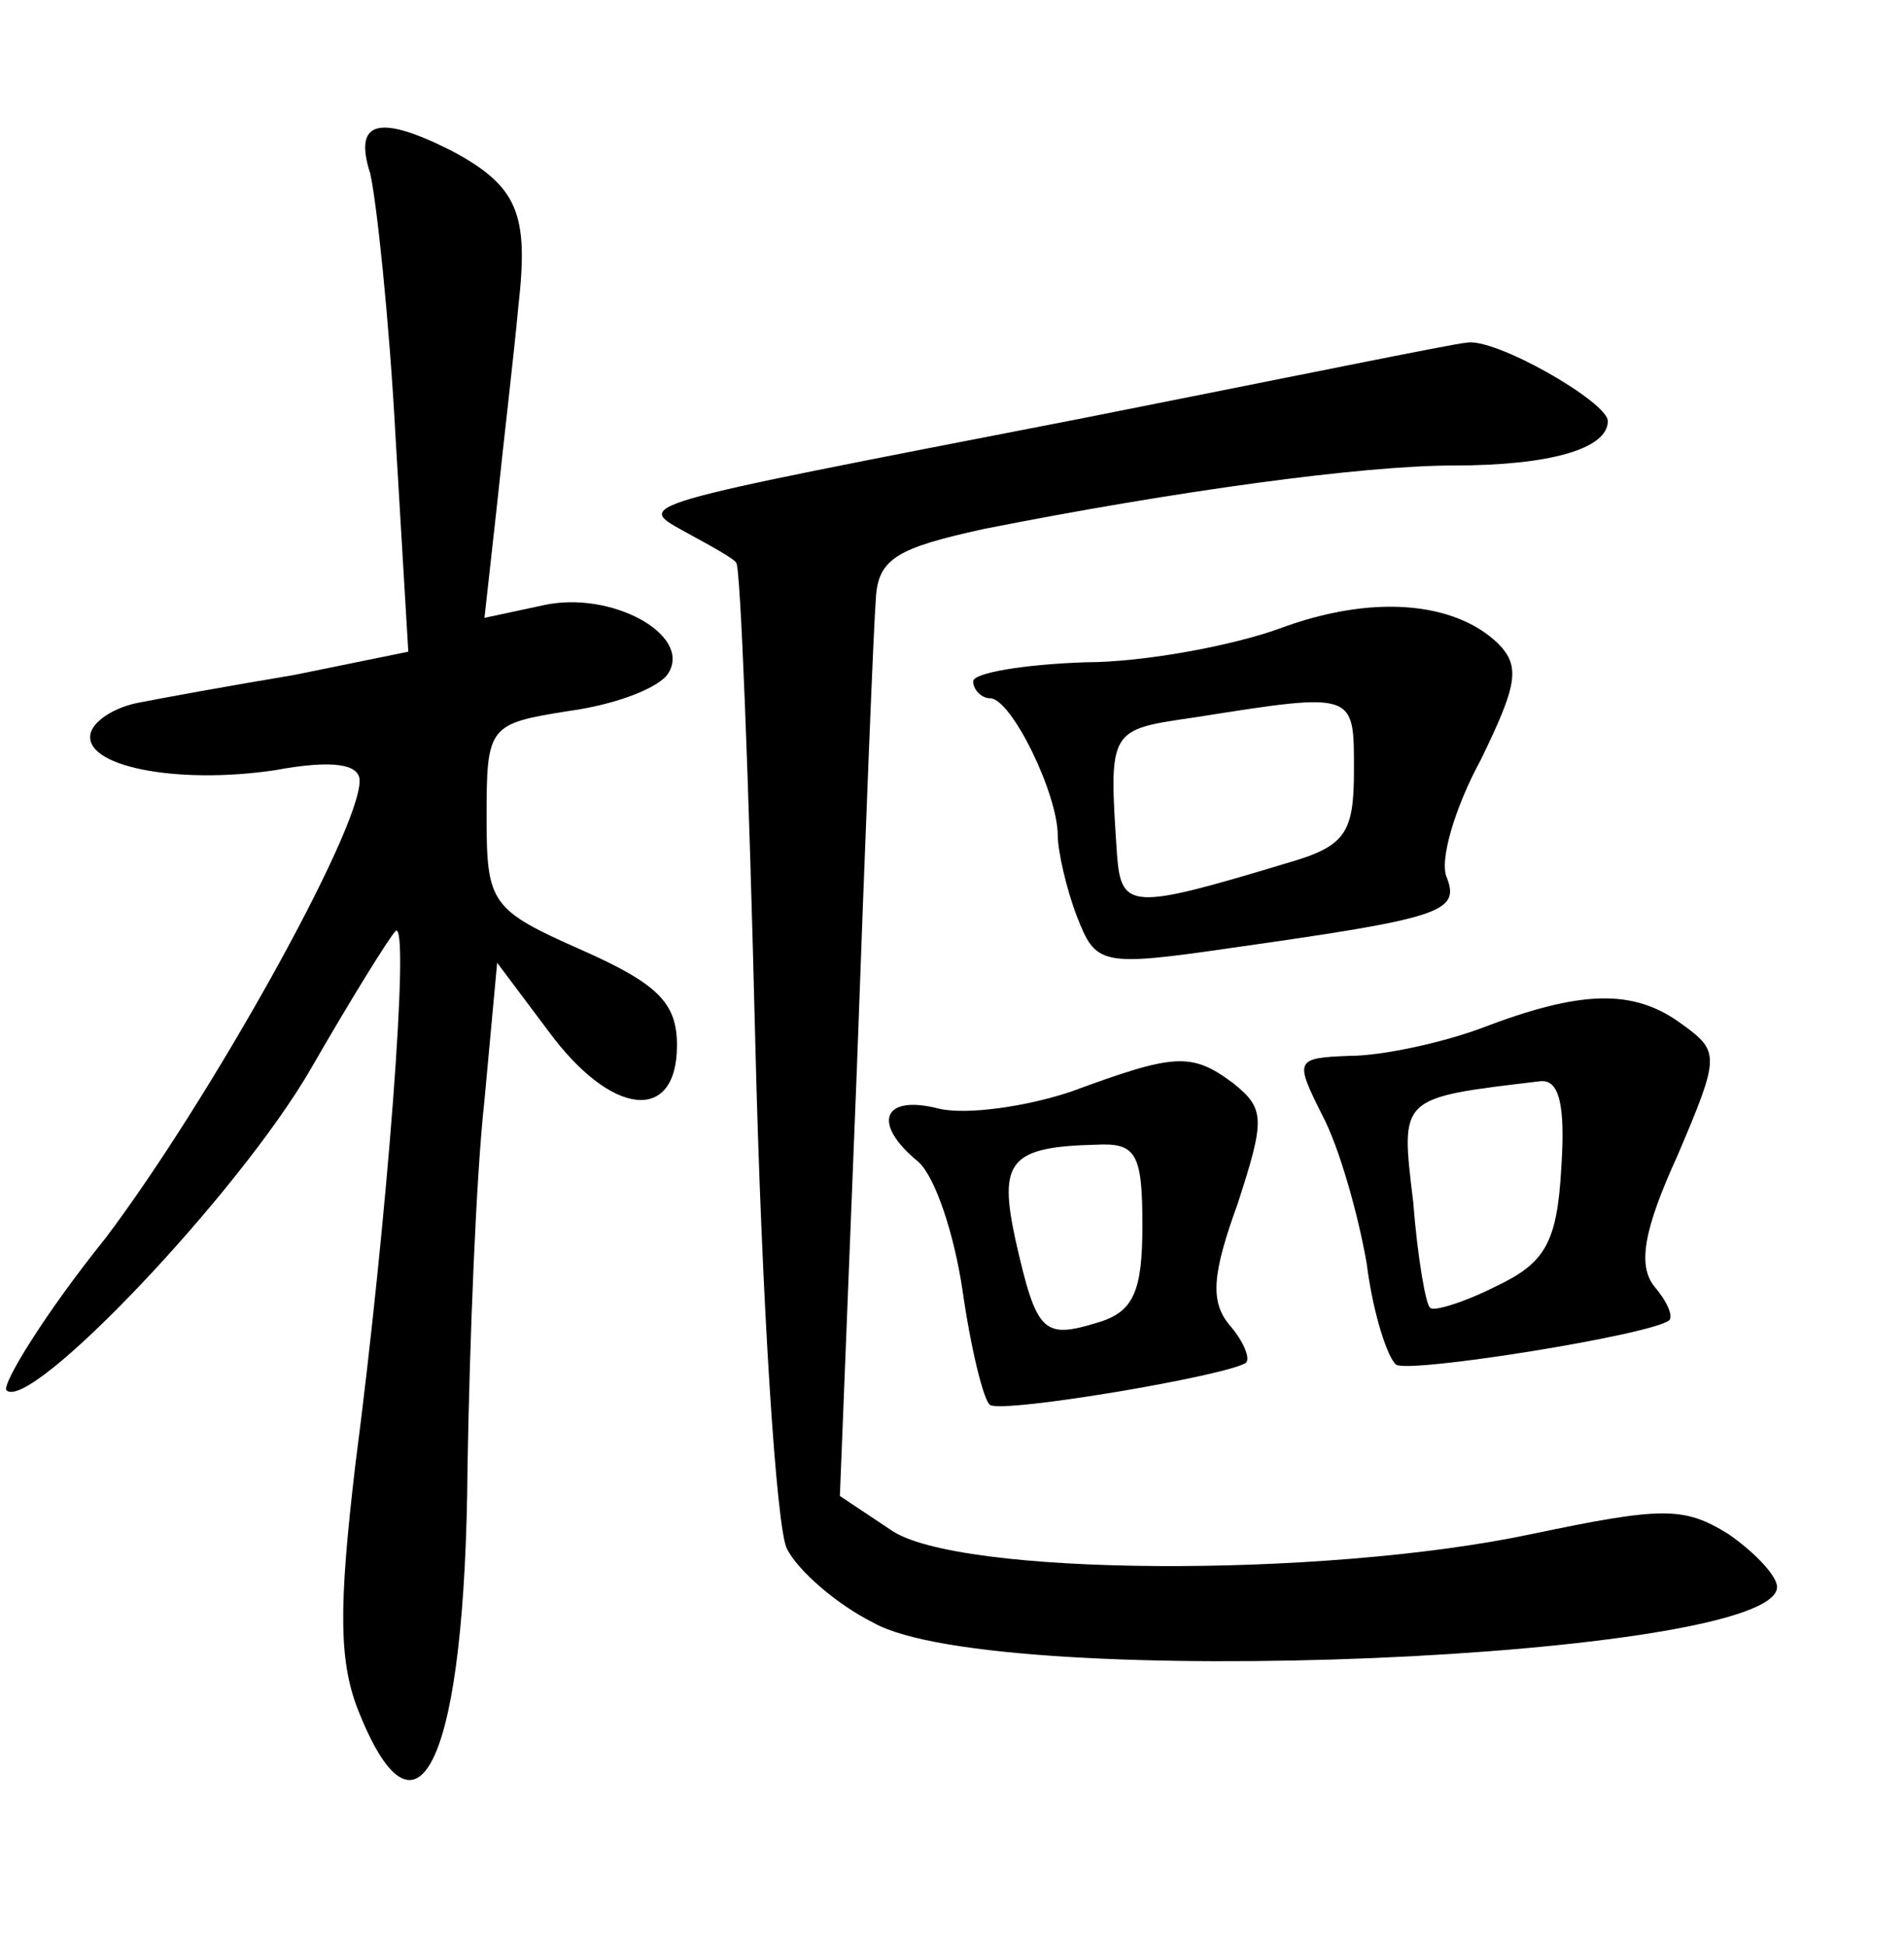 <?xml version="1.0" standalone="no"?>
<!DOCTYPE svg PUBLIC "-//W3C//DTD SVG 20010904//EN"
 "http://www.w3.org/TR/2001/REC-SVG-20010904/DTD/svg10.dtd">
<svg version="1.0" xmlns="http://www.w3.org/2000/svg"
 width="90pt" height="92pt" viewBox="0 0 90 92"
 preserveAspectRatio="xMidYMid meet">
<g transform="translate(0,92) scale(0.1,-0.1)"
fill="#000000" stroke="none">
<path d="M175 838 c3 -13 9 -69 12 -125 l6 -101 -54 -11 c-30 -5 -63 -11 -73
-13 -11 -2 -21 -8 -23 -14 -5 -16 40 -25 87 -18 27 5 40 3 40 -5 0 -24 -71
-151 -120 -216 -29 -36 -49 -69 -47 -72 11 -11 110 93 144 152 19 33 37 62 40
65 7 6 -4 -137 -19 -252 -8 -68 -8 -94 2 -118 28 -69 50 -21 51 117 1 59 4
137 8 173 l6 65 24 -32 c30 -41 61 -44 61 -7 0 20 -9 29 -45 45 -43 19 -45 22
-45 63 0 43 1 44 39 50 22 3 43 11 47 18 11 18 -27 39 -59 32 l-28 -6 6 54 c3
29 8 71 10 93 5 44 0 57 -32 74 -34 17 -46 14 -38 -11z"/>
<path d="M510 722 c-216 -42 -210 -40 -185 -54 11 -6 22 -12 23 -14 2 -1 6
-103 9 -226 3 -123 10 -231 15 -240 5 -10 23 -26 41 -35 59 -33 427 -17 427
17 0 5 -10 16 -23 25 -21 13 -31 13 -93 0 -99 -21 -272 -20 -303 2 l-24 16 8
201 c4 111 8 211 9 223 1 19 10 24 51 33 91 18 179 30 222 30 46 0 73 8 73 21
0 9 -54 40 -67 37 -4 0 -87 -17 -183 -36z"/>
<path d="M605 623 c-22 -8 -64 -16 -92 -16 -29 -1 -53 -5 -53 -9 0 -4 4 -8 8
-8 10 0 32 -45 32 -65 0 -7 4 -25 9 -38 9 -23 11 -24 73 -15 99 14 108 17 102
33 -4 8 4 34 16 56 17 35 19 44 8 55 -21 20 -60 23 -103 7z m35 -67 c0 -30 -4
-36 -32 -44 -73 -22 -78 -22 -80 4 -4 60 -4 59 37 65 76 12 75 12 75 -25z"/>
<path d="M700 434 c-19 -7 -47 -13 -62 -13 -26 -1 -26 -2 -13 -28 8 -15 17
-47 21 -70 3 -24 10 -45 14 -48 7 -4 120 14 129 21 2 2 -1 9 -7 16 -8 10 -5
27 11 62 20 47 20 49 2 62 -23 17 -48 16 -95 -2z m38 -66 c-2 -36 -8 -45 -31
-56 -16 -8 -30 -12 -31 -10 -2 1 -6 24 -8 50 -6 50 -7 49 60 57 9 1 12 -11 10
-41z"/>
<path d="M506 404 c-21 -7 -49 -11 -62 -8 -27 7 -32 -7 -10 -25 8 -7 17 -34
21 -61 4 -28 10 -52 13 -54 7 -4 113 14 121 20 2 2 -1 10 -8 18 -9 11 -8 24 4
57 13 40 13 45 -2 57 -20 15 -28 14 -77 -4z m34 -63 c0 -31 -4 -41 -21 -46
-26 -8 -29 -5 -39 39 -8 37 -3 44 38 45 19 1 22 -4 22 -38z"/>
</g>
</svg>
